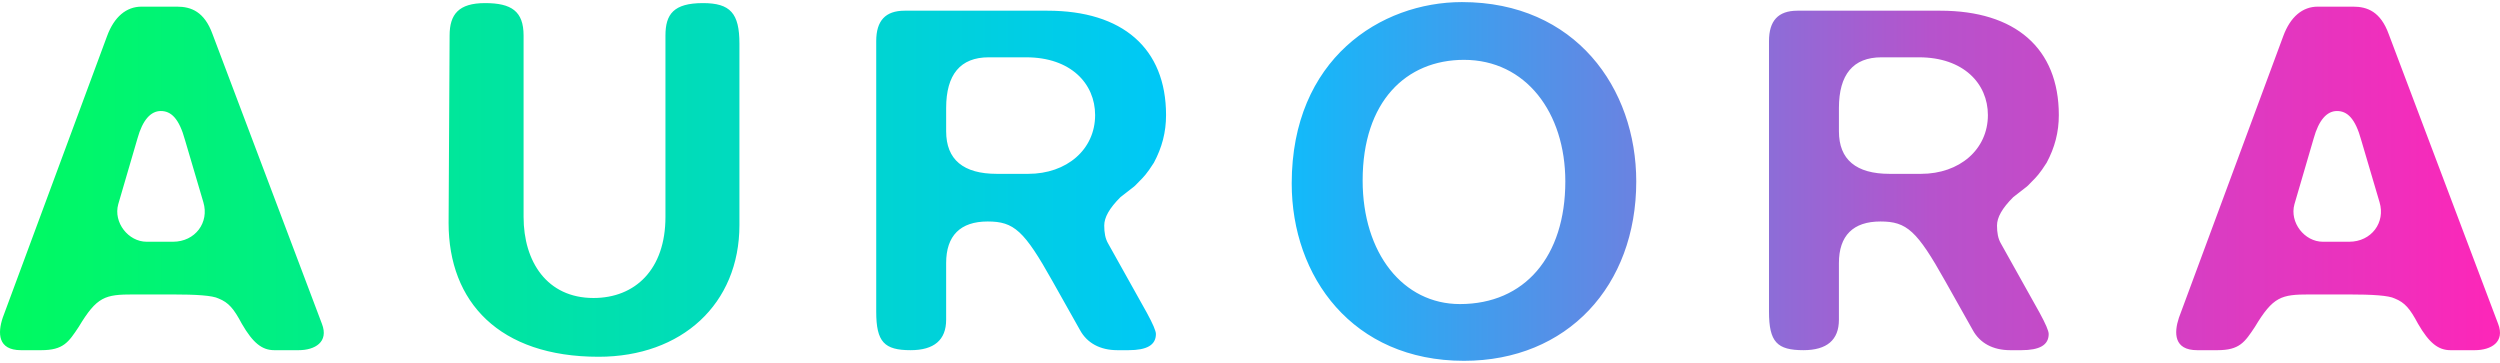 <?xml version="1.0" encoding="UTF-8" standalone="no"?><!DOCTYPE svg PUBLIC "-//W3C//DTD SVG 1.1//EN" "http://www.w3.org/Graphics/SVG/1.1/DTD/svg11.dtd"><svg width="100%" height="100%" viewBox="0 0 496 72" version="1.1" xmlns="http://www.w3.org/2000/svg" xmlns:xlink="http://www.w3.org/1999/xlink" xml:space="preserve" xmlns:serif="http://www.serif.com/" style="fill-rule:evenodd;clip-rule:evenodd;stroke-linejoin:round;stroke-miterlimit:1.414;"><g><path d="M324.633,36c0,20.708 -13.671,35.586 -34.179,35.586c-22.115,0 -34.178,-16.687 -34.178,-35.184c0,-24.729 17.692,-35.988 33.776,-35.988c22.518,0 34.581,17.089 34.581,35.586Zm-220.754,-28.951c0,-4.826 -2.413,-6.434 -7.64,-6.434c-5.227,0 -7.037,2.212 -7.037,6.434l-0.201,37.194c0,15.682 10.053,26.539 29.756,26.539c16.486,0 27.946,-10.455 27.946,-26.137l0,-35.988c0,-6.031 -1.81,-8.042 -7.238,-8.042c-5.83,0 -7.439,2.212 -7.439,6.434l0,35.988c0,10.454 -6.031,16.084 -14.274,16.084c-9.249,0 -13.873,-7.238 -13.873,-16.084l0,-35.988Zm-68.759,-5.73c2.814,0 5.428,1.005 7.036,5.428l21.714,57.501c1.407,3.619 -1.408,5.227 -4.624,5.227l-4.826,0c-2.412,0 -4.222,-1.407 -6.433,-5.227c-1.609,-3.016 -2.614,-4.222 -4.624,-5.027c-1.207,-0.603 -4.424,-0.804 -9.249,-0.804l-7.64,0c-5.629,0 -7.238,0.402 -10.856,6.434c-2.011,3.016 -3.016,4.624 -7.439,4.624l-4.021,0c-4.625,0 -4.625,-3.418 -3.619,-6.434l20.708,-55.892c1.407,-3.82 3.82,-5.83 6.836,-5.83l7.037,0Zm144.354,0.804l28.348,0c14.878,0 23.523,7.439 23.523,20.708c0,3.418 -0.804,6.434 -2.412,9.45c-1.408,2.211 -2.011,2.814 -3.016,3.82c-1.206,1.206 0,0.201 -3.619,3.015c-2.211,2.212 -3.217,4.021 -3.217,5.63c0,1.407 0.201,2.613 0.804,3.619l7.64,13.671c1.207,2.212 1.81,3.619 1.81,4.222c0,2.212 -1.81,3.217 -5.429,3.217l-2.211,0c-3.418,0 -6.032,-1.407 -7.439,-4.021l-5.428,-9.65c-5.63,-10.053 -7.64,-11.862 -12.868,-11.862c-5.428,0 -8.243,2.814 -8.243,8.243l0,11.258c0,4.021 -2.412,6.032 -7.036,6.032c-5.228,0 -6.836,-1.608 -6.836,-7.64l0,-53.681c0,-4.021 1.809,-6.031 5.629,-6.031Zm177.126,0l28.348,0c14.878,0 23.523,7.439 23.523,20.708c0,3.418 -0.804,6.434 -2.412,9.45c-1.408,2.211 -2.011,2.814 -3.016,3.82c-1.206,1.206 0,0.201 -3.619,3.015c-2.211,2.212 -3.217,4.021 -3.217,5.63c0,1.407 0.201,2.613 0.804,3.619l7.64,13.671c1.207,2.212 1.81,3.619 1.81,4.222c0,2.212 -1.81,3.217 -5.428,3.217l-2.212,0c-3.418,0 -6.032,-1.407 -7.439,-4.021l-5.428,-9.65c-5.63,-10.053 -7.64,-11.862 -12.868,-11.862c-5.428,0 -8.243,2.814 -8.243,8.243l0,11.258c0,4.021 -2.412,6.032 -7.036,6.032c-5.228,0 -6.836,-1.608 -6.836,-7.64l0,-53.681c0,-4.021 1.809,-6.031 5.629,-6.031Zm110.277,-0.804c2.814,0 5.428,1.005 7.037,5.428l21.713,57.501c1.407,3.619 -1.407,5.227 -4.624,5.227l-4.825,0c-2.413,0 -4.222,-1.407 -6.434,-5.227c-1.608,-3.016 -2.614,-4.222 -4.624,-5.027c-1.206,-0.603 -4.423,-0.804 -9.249,-0.804l-7.639,0c-5.63,0 -7.238,0.402 -10.857,6.434c-2.011,3.016 -3.016,4.624 -7.439,4.624l-4.021,0c-4.624,0 -4.624,-3.418 -3.619,-6.434l20.708,-55.892c1.408,-3.82 3.82,-5.83 6.836,-5.83l7.037,0Zm-196.528,34.48c0,-15.682 8.645,-23.925 20.105,-23.925c12.265,0 20.106,10.455 20.106,24.126c0,14.878 -8.043,24.327 -20.91,24.327c-11.259,0 -19.301,-10.052 -19.301,-24.528Zm-230.002,4.323l-3.619,-12.265c-1.206,-4.423 -2.815,-5.83 -4.825,-5.83c-2.011,0 -3.619,1.809 -4.624,5.428l-3.82,13.069c-1.006,3.619 2.01,7.439 5.629,7.439l5.227,0c4.423,0 7.238,-3.82 6.032,-7.841Zm425.726,7.841c4.423,0 7.237,-3.82 6.031,-7.841l-3.619,-12.265c-1.206,-4.423 -2.815,-5.83 -4.825,-5.83c-2.011,0 -3.619,1.809 -4.624,5.428l-3.82,13.069c-1.005,3.619 2.01,7.439 5.629,7.439l5.228,0Zm-269.912,-36.592c-5.629,0 -8.444,3.418 -8.444,10.053l0,4.624c0,5.629 3.418,8.444 10.053,8.444l6.232,0c7.64,0 13.27,-4.825 13.27,-11.661c0,-6.232 -4.825,-11.46 -13.672,-11.46l-7.439,0Zm177.126,0c-5.629,0 -8.444,3.418 -8.444,10.053l0,4.624c0,5.629 3.418,8.444 10.053,8.444l6.232,0c7.64,0 13.27,-4.825 13.27,-11.661c0,-6.232 -4.825,-11.46 -13.672,-11.46l-7.439,0Z" style="fill:url(#_Linear1);"/></g><defs><linearGradient id="_Linear1" x1="0" y1="0" x2="1" y2="0" gradientUnits="userSpaceOnUse" gradientTransform="matrix(495.998,0,0,495.998,0.001,30)"><stop offset="0" style="stop-color:#00fb5e;stop-opacity:1"/><stop offset="0.49" style="stop-color:#00c5ff;stop-opacity:1"/><stop offset="0.77" style="stop-color:#b653cc;stop-opacity:1"/><stop offset="1" style="stop-color:#ff25b8;stop-opacity:1"/></linearGradient></defs></svg>